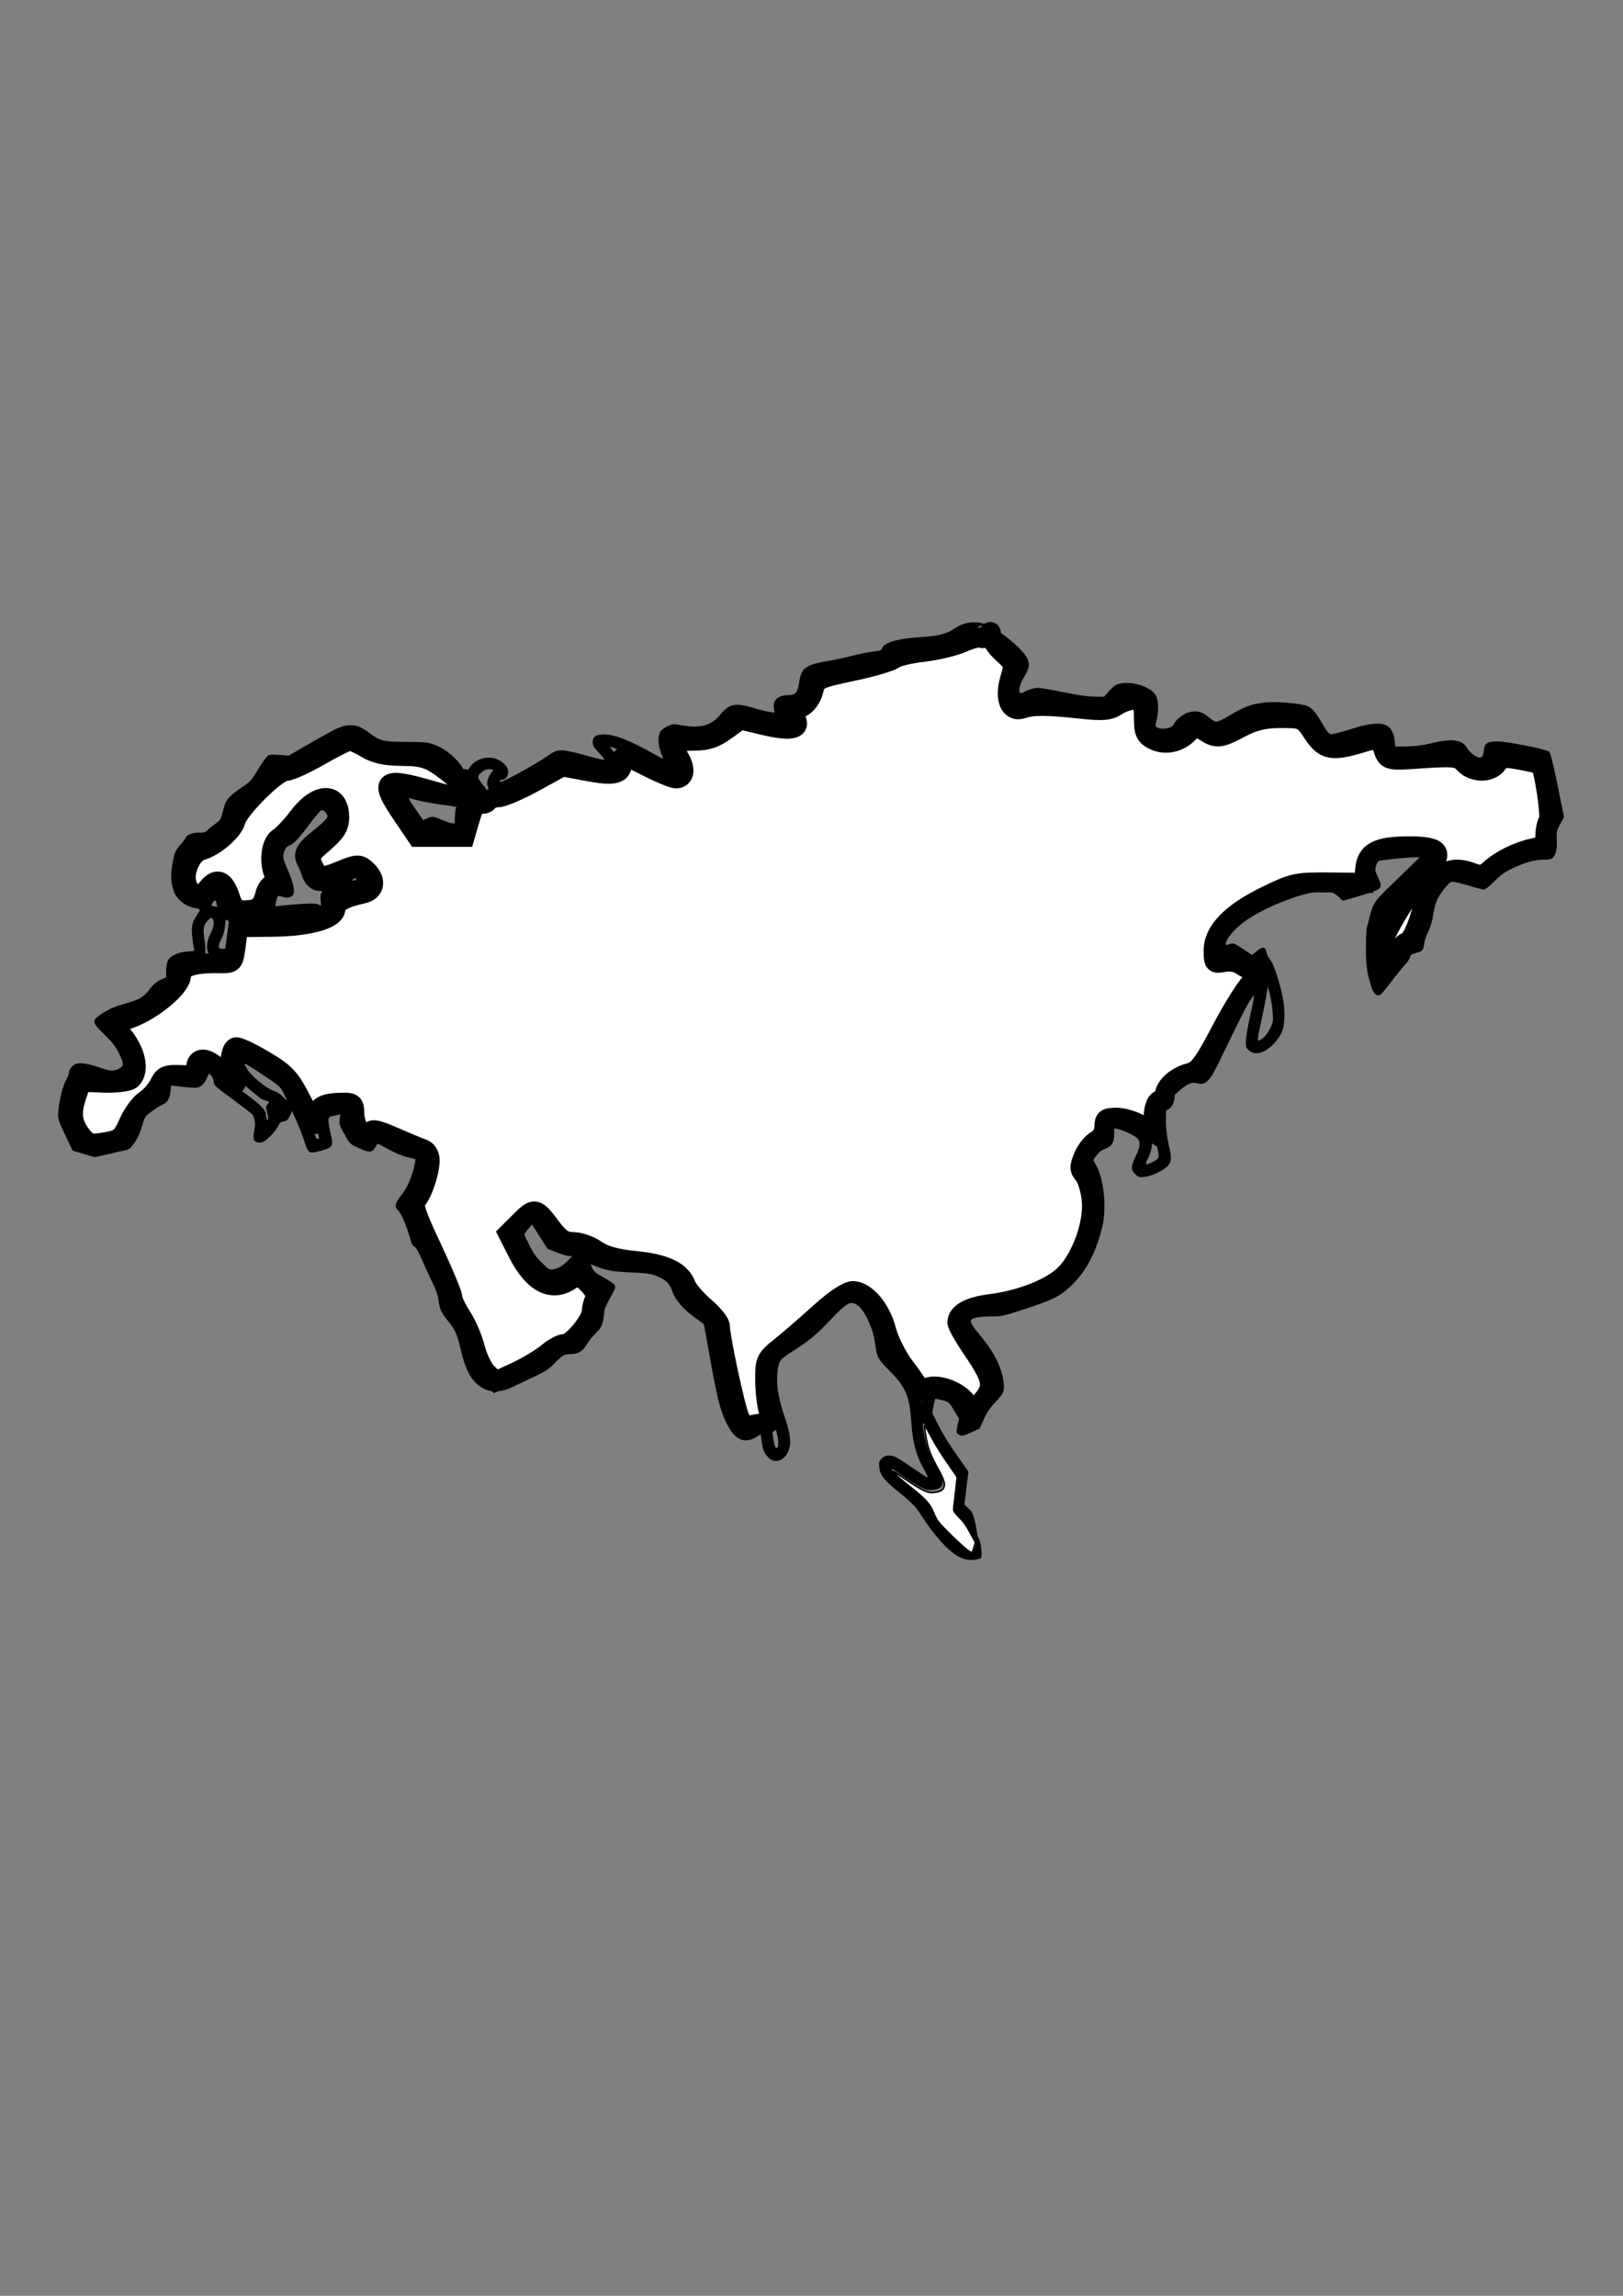 <?xml version="1.0" encoding="UTF-8" standalone="no"?>
<!-- Created with Inkscape (http://www.inkscape.org/) -->

<svg
   width="210mm"
   height="297mm"
   viewBox="0 0 210 297"
   version="1.1"
   id="svg1"
   xml:space="preserve"
   inkscape:version="1.4 (e7c3feb1, 2024-10-09)"
   sodipodi:docname="Asia.svg"
   xmlns:inkscape="http://www.inkscape.org/namespaces/inkscape"
   xmlns:sodipodi="http://sodipodi.sourceforge.net/DTD/sodipodi-0.dtd"
   xmlns="http://www.w3.org/2000/svg"
   xmlns:svg="http://www.w3.org/2000/svg"><rect x="0" y="0" width="210" height="297" fill="#808080" stroke="none"/><sodipodi:namedview
     id="namedview1"
     pagecolor="#ffffff"
     bordercolor="#000000"
     borderopacity="0.25"
     inkscape:showpageshadow="2"
     inkscape:pageopacity="0.0"
     inkscape:pagecheckerboard="0"
     inkscape:deskcolor="#d1d1d1"
     inkscape:document-units="mm"
     inkscape:zoom="2.080389"
     inkscape:cx="444.62837"
     inkscape:cy="687.13109"
     inkscape:window-width="1104"
     inkscape:window-height="1040"
     inkscape:window-x="609"
     inkscape:window-y="39"
     inkscape:window-maximized="0"
     inkscape:current-layer="layer1" /><defs
     id="defs1" /><g
     inkscape:label="Layer 1"
     inkscape:groupmode="layer"
     id="layer1"><path
       style="fill:#000000"
       d="m 119.132,195.93 c -0.38,-0.575 -0.69,-1.189 -2.798,-2.874 -1.947,-1.557 -2.465,-2.216 -2.566,-3.259 -0.062,-0.642 -0.021,-0.785 0.315,-1.122 0.281,-0.281 0.542,-0.385 0.955,-0.384 0.635,0.003 0.975,0.186 3.27,1.76 0.872,0.598 1.645,1.087 1.718,1.087 0.073,0 -0.129,-0.456 -0.45,-1.012 -1.018,-1.771 -1.489,-3.48 -1.653,-6.006 -0.231,-3.548 -0.674,-4.607 -2.845,-6.801 -1.444,-1.46 -1.597,-1.728 -1.799,-3.155 -0.205,-1.444 -0.388,-2.099 -0.915,-3.26 -0.544,-1.2 -1.063,-1.891 -1.648,-2.194 -0.775,-0.401 -1.217,-0.118 -3.393,2.169 -1.926,2.024 -2.676,2.621 -5.547,4.416 -0.876,0.547 -1.133,1.114 -1.211,2.665 -0.08,1.582 0.206,3.11 1.05,5.605 0.752,2.227 0.82,3.412 0.252,4.442 -0.462,0.839 -1.308,1.204 -2.009,0.867 -0.531,-0.255 -1.09,-1.051 -1.187,-1.689 -0.039,-0.259 -0.112,-0.728 -0.162,-1.042 l -0.091,-0.572 -0.656,0.384 c -1.267,0.743 -2.392,0.399 -3.277,-1.001 -1.105,-1.749 -1.615,-3.563 -2.64,-9.394 -0.411,-2.341 -0.768,-4.268 -0.791,-4.282 -0.024,-0.015 -0.53,-0.381 -1.124,-0.815 -1.517,-1.106 -2.513,-2.244 -2.903,-3.313 -0.377,-1.035 -0.674,-1.389 -1.529,-1.825 -1.046,-0.534 -1.439,-0.604 -4.01,-0.722 -2.419,-0.111 -3.256,-0.28 -4.843,-0.976 -0.258,-0.113 -0.258,-0.095 -0.005,0.435 0.21,0.44 0.518,0.692 1.508,1.231 0.684,0.373 1.316,0.813 1.404,0.977 0.132,0.247 0.028,0.527 -0.602,1.618 -0.464,0.804 -0.762,1.5 -0.762,1.78 0,0.253 -0.076,0.818 -0.17,1.255 -0.138,0.647 -0.312,0.936 -0.937,1.557 -0.422,0.419 -0.936,1.05 -1.142,1.402 -0.532,0.908 -1.106,1.275 -2.02,1.291 -0.947,0.017 -1.169,0.14 -2.177,1.206 -0.682,0.721 -1.124,1.009 -2.696,1.754 -1.034,0.49 -2.319,1.1 -2.855,1.355 -1.351,0.642 -2.753,0.668 -3.771,0.069 -1.353,-0.795 -2.147,-2.186 -2.778,-4.866 -0.493,-2.096 -0.709,-2.597 -1.597,-3.707 -0.978,-1.223 -1.166,-1.62 -1.308,-2.764 -0.084,-0.68 -0.323,-1.377 -0.802,-2.335 -0.375,-0.751 -0.981,-2.07 -1.346,-2.931 -0.452,-1.064 -0.763,-1.602 -0.972,-1.679 -0.199,-0.073 -0.366,-0.342 -0.473,-0.759 -0.468,-1.819 -1.234,-3.613 -1.712,-4.009 -0.434,-0.36 -0.276,-0.941 0.524,-1.93 0.762,-0.942 1.463,-2.597 1.704,-4.026 l 0.1,-0.591 -1.095,-0.273 c -0.618,-0.154 -1.667,-0.593 -2.406,-1.006 -0.721,-0.403 -1.339,-0.732 -1.372,-0.732 -0.034,0 -0.201,0.236 -0.371,0.525 -0.396,0.671 -0.725,0.675 -2.149,0.024 -1.082,-0.494 -1.104,-0.517 -1.8,-1.762 -0.627,-1.124 -0.694,-1.333 -0.615,-1.915 l 0.089,-0.654 -0.509,0.103 c -0.994,0.201 -1.034,0.229 -1.033,0.728 6.43e-4,0.263 0.129,1.012 0.285,1.665 0.386,1.613 0.305,1.762 -1.185,2.187 -1.584,0.451 -1.716,0.388 -2.15,-1.021 -0.195,-0.634 -0.647,-1.816 -1.004,-2.626 l -0.649,-1.473 -0.311,0.648 c -0.257,0.534 -0.394,0.656 -0.779,0.694 -0.382,0.037 -0.518,0.155 -0.735,0.637 -0.147,0.325 -0.624,0.929 -1.06,1.342 -0.643,0.608 -0.893,0.75 -1.322,0.75 -0.744,0 -0.934,-0.39 -0.699,-1.44 0.198,-0.887 0.089,-1.8 -0.263,-2.203 -0.129,-0.148 -1.301,-1.051 -2.605,-2.007 -2.209,-1.62 -2.371,-1.771 -2.371,-2.22 0,-0.415 -0.502,-1.164 -0.646,-0.965 -0.025,0.034 -0.166,0.342 -0.315,0.684 -0.168,0.388 -0.453,0.72 -0.753,0.882 -0.491,0.264 -0.599,0.263 -3.1,-0.026 l -0.69,-0.08 -0.093,0.782 c -0.113,0.953 -0.404,1.427 -1.042,1.698 -0.266,0.113 -0.889,0.507 -1.384,0.875 -0.88,0.654 -0.908,0.697 -1.255,1.926 -0.235,0.832 -0.561,1.549 -0.963,2.12 -0.568,0.805 -0.664,0.874 -1.445,1.03 -0.46,0.092 -1.469,0.326 -2.241,0.519 -0.773,0.193 -1.481,0.327 -1.575,0.297 -0.093,-0.03 -0.75,-0.226 -1.459,-0.436 l -1.289,-0.382 -0.952,-1.989 c -0.833,-1.742 -0.948,-2.088 -0.925,-2.785 0.044,-1.285 0.575,-3.584 0.994,-4.299 0.212,-0.362 0.386,-0.768 0.386,-0.901 0,-0.506 0.45,-1.105 0.957,-1.272 0.563,-0.186 1.621,0.002 3.303,0.586 1.115,0.388 1.681,0.388 2.316,7.1e-4 0.596,-0.363 0.579,-0.577 -0.167,-2.092 -0.348,-0.707 -0.84,-1.327 -1.795,-2.257 -1.683,-1.641 -1.701,-1.802 -0.303,-2.737 0.557,-0.372 1.451,-0.812 1.987,-0.976 0.536,-0.164 1.346,-0.413 1.8,-0.552 1.171,-0.359 1.731,-0.746 2.406,-1.66 0.418,-0.566 0.811,-0.901 1.342,-1.144 l 0.751,-0.345 v -0.871 c 0,-0.486 0.101,-1.066 0.228,-1.312 0.31,-0.599 1.234,-1.038 2.419,-1.148 l 0.985,-0.092 -0.094,-0.614 c -0.363,-2.361 -0.307,-2.885 0.428,-3.976 0.427,-0.634 0.467,-0.761 0.257,-0.816 -0.137,-0.036 -0.57,-0.148 -0.962,-0.251 -0.98,-0.255 -1.964,-1.145 -2.274,-2.056 -0.407,-1.194 -0.446,-2.141 -0.152,-3.7 0.252,-1.337 0.324,-1.505 0.994,-2.296 0.397,-0.47 0.722,-0.9 0.722,-0.956 0,-0.307 0.882,-0.643 1.643,-0.626 0.691,0.015 0.878,-0.041 1.2,-0.364 0.21,-0.21 0.666,-0.578 1.014,-0.818 0.49,-0.338 0.668,-0.579 0.789,-1.069 0.372,-1.507 0.498,-1.807 0.978,-2.339 0.279,-0.309 1.019,-0.895 1.644,-1.303 0.965,-0.629 1.23,-0.899 1.758,-1.791 0.719,-1.214 1.284,-2.02 1.602,-2.286 0.16,-0.133 0.572,-0.159 1.45,-0.092 l 1.227,0.094 2.828,-1.633 c 3.491,-2.015 4.112,-2.294 5.132,-2.301 0.853,-0.006 1.352,0.193 2.43,0.969 1.549,1.117 1.732,1.162 4.795,1.188 2.533,0.021 2.858,0.054 3.678,0.377 1.558,0.612 2.969,1.8 3.72,3.131 l 0.66,0.075 c 0.851,-1.647 3.221,-2.072 4.544,-0.813 0.481,0.458 0.599,0.675 0.599,1.107 0,0.592 -0.314,1.009 -0.761,1.009 -0.159,0 -0.289,0.068 -0.289,0.15 0,0.083 0.025,0.15 0.056,0.15 0.399,0 4.491,-2.255 6.059,-3.338 0.969,-0.67 1.179,-0.754 1.875,-0.754 0.445,0 1.593,0.23 2.658,0.532 2.255,0.64 2.849,0.77 2.849,0.625 0,-0.06 -0.337,-0.467 -0.75,-0.903 -0.606,-0.641 -0.75,-0.893 -0.75,-1.318 0,-0.72 0.422,-0.992 1.538,-0.992 1.345,0 3.352,0.801 6.537,2.609 0.523,0.297 0.978,0.54 1.01,0.54 0.032,0 -0.083,-0.354 -0.257,-0.787 -0.391,-0.977 -0.42,-2.202 -0.064,-2.745 0.142,-0.217 0.569,-0.533 0.949,-0.7 0.637,-0.282 0.77,-0.291 1.749,-0.114 2.447,0.441 3.843,0.07 5.02,-1.336 1.226,-1.465 1.95,-1.611 4.37,-0.881 0.705,0.213 1.593,0.433 1.975,0.49 l 0.694,0.104 -0.082,-0.612 c -0.142,-1.06 0.584,-1.665 2.002,-1.667 0.785,-0.001 1.097,-0.389 1.264,-1.57 0.275,-1.945 0.832,-2.358 3.864,-2.86 0.797,-0.132 2.192,-0.434 3.099,-0.67 0.907,-0.236 2.103,-0.475 2.657,-0.531 0.791,-0.08 1.026,-0.161 1.095,-0.377 0.247,-0.777 2.011,-1.298 5.021,-1.483 2.353,-0.144 3.295,-0.394 4.515,-1.196 1.234,-0.812 2.738,-0.949 4.113,-0.374 1.505,0.629 4.215,2.82 4.984,4.029 0.546,0.86 0.509,1.486 -0.153,2.558 -0.574,0.93 -0.813,1.693 -0.657,2.099 0.077,0.202 0.192,0.182 0.834,-0.143 0.409,-0.207 1.035,-0.391 1.39,-0.408 0.356,-0.017 1.855,0.223 3.333,0.534 1.771,0.372 3.142,0.574 4.023,0.591 l 1.337,0.026 0.701,-0.784 c 0.558,-0.625 0.839,-0.814 1.38,-0.931 1.513,-0.326 3.814,0.384 4.538,1.401 0.417,0.585 0.504,1.947 0.206,3.202 -0.211,0.887 -0.208,0.947 0.054,1.087 0.655,0.351 2.008,0.063 2.175,-0.463 0.139,-0.439 1.211,-1.308 1.823,-1.478 1.14,-0.317 1.844,-0.13 2.865,0.76 0.271,0.236 0.646,0.429 0.834,0.429 0.188,0 1.012,-0.406 1.832,-0.902 1.859,-1.125 3.018,-1.507 4.877,-1.607 1.577,-0.085 4.298,0.174 5.01,0.478 0.629,0.268 1.068,0.784 1.956,2.299 0.594,1.014 0.848,1.316 1.131,1.349 0.201,0.023 1.344,-0.27 2.54,-0.652 3.982,-1.272 5.384,-0.9 5.683,1.504 l 0.094,0.756 1.498,-0.018 c 1.055,-0.013 1.979,-0.135 3.122,-0.412 2.736,-0.664 4.089,-0.478 4.669,0.644 0.257,0.498 1.203,1.211 1.606,1.211 0.343,0 0.476,-0.244 0.57,-1.046 0.098,-0.832 0.454,-1.048 1.729,-1.052 1.235,-0.004 6.378,1.016 6.703,1.329 0.174,0.167 0.517,1.539 1.089,4.352 l 0.835,4.108 -0.5,0.916 c -0.462,0.848 -0.495,0.996 -0.436,1.99 0.066,1.113 -0.123,1.984 -0.516,2.377 -0.149,0.149 -0.527,0.224 -1.129,0.224 -1.185,0 -2.316,0.304 -3.958,1.064 -1.076,0.498 -1.564,0.841 -2.487,1.748 -0.925,0.909 -1.217,1.114 -1.5,1.052 -0.193,-0.042 -1.067,-0.287 -1.943,-0.545 -0.875,-0.258 -1.753,-0.468 -1.95,-0.466 -0.258,0.002 -0.565,0.264 -1.099,0.937 -0.877,1.107 -1.19,1.867 -1.435,3.483 -0.109,0.719 -0.351,1.529 -0.605,2.025 -0.233,0.454 -0.468,1.135 -0.522,1.513 -0.134,0.937 -0.227,1.047 -1.067,1.259 -0.591,0.149 -0.739,0.252 -0.779,0.544 -0.027,0.198 -0.338,0.663 -0.691,1.034 -0.353,0.371 -1.163,1.371 -1.801,2.222 -0.637,0.851 -1.258,1.585 -1.38,1.632 -0.502,0.192 -0.899,-0.206 -1.176,-1.178 -0.563,-1.975 -0.666,-2.762 -0.653,-5 0.017,-3.081 0.207,-3.709 0.289,-0.959 0.07,2.347 0.174,2.683 0.831,2.683 0.257,0 0.357,0.084 0.357,0.3 0,0.233 -0.1,0.3 -0.45,0.3 -0.414,0 -0.45,0.042 -0.45,0.525 0,0.511 0.015,0.525 0.591,0.525 0.325,0 0.633,0.068 0.684,0.151 0.058,0.094 0.179,0.065 0.32,-0.075 0.124,-0.124 0.321,-0.226 0.436,-0.226 0.116,0 0.315,-0.202 0.443,-0.45 0.128,-0.247 0.195,-0.45 0.15,-0.45 -0.172,0 0.397,-0.911 0.68,-1.088 0.202,-0.126 0.296,-0.351 0.298,-0.711 0.003,-0.747 0.151,-0.901 1.052,-1.101 0.797,-0.177 0.798,-0.178 0.972,-0.926 0.096,-0.412 0.314,-0.985 0.486,-1.274 0.171,-0.289 0.394,-1.065 0.495,-1.725 0.242,-1.585 0.715,-2.727 1.554,-3.757 0.378,-0.464 0.688,-0.906 0.688,-0.983 0,-0.076 0.219,-0.272 0.487,-0.436 0.694,-0.423 1.741,-0.38 3.578,0.149 l 1.555,0.448 0.976,-0.966 c 0.803,-0.794 1.244,-1.085 2.483,-1.632 1.934,-0.856 2.928,-1.146 3.919,-1.146 h 0.798 v -0.665 c 0,-0.366 -0.069,-0.846 -0.153,-1.066 -0.129,-0.339 -0.068,-0.568 0.394,-1.476 l 0.546,-1.075 -0.731,-3.514 -0.731,-3.514 -2.025,-0.412 c -1.114,-0.226 -2.405,-0.415 -2.871,-0.419 -0.8,-0.007 -0.852,0.015 -0.949,0.405 -0.368,1.473 -1.789,1.987 -3.312,1.198 -0.495,-0.257 -1.717,-1.507 -1.717,-1.757 0,-0.268 -1.28,-0.166 -2.877,0.23 -2.045,0.507 -4.939,0.669 -5.625,0.315 -0.759,-0.392 -0.946,-0.665 -0.946,-1.375 0,-0.36 -0.066,-0.827 -0.146,-1.039 -0.129,-0.34 -0.231,-0.385 -0.873,-0.385 -0.446,0 -1.56,0.264 -2.891,0.685 -2.719,0.86 -3.379,0.952 -3.898,0.542 -0.211,-0.167 -0.819,-1.024 -1.35,-1.905 -0.531,-0.88 -1.071,-1.657 -1.201,-1.727 -0.418,-0.224 -3.482,-0.483 -4.599,-0.39 -1.412,0.118 -2.535,0.524 -3.955,1.428 -1.401,0.892 -2.065,1.125 -2.929,1.027 -0.591,-0.067 -0.947,-0.252 -2.11,-1.097 -0.518,-0.377 -1.284,-0.052 -1.863,0.789 -0.592,0.86 -1.391,1.241 -2.606,1.241 -1.48,0 -2.624,-0.706 -2.624,-1.619 0,-0.198 0.115,-0.918 0.256,-1.602 0.207,-1.004 0.221,-1.319 0.075,-1.639 -0.25,-0.548 -1.254,-0.975 -2.305,-0.979 -0.818,-0.003 -0.868,0.02 -1.341,0.617 -0.649,0.82 -1.453,1.172 -2.684,1.176 -1.089,0.004 -3.924,-0.427 -5.854,-0.89 -1.665,-0.399 -1.894,-0.388 -3.018,0.143 -0.523,0.247 -1.066,0.45 -1.206,0.45 -1.354,6.28e-4 -1.943,-2.187 -1.053,-3.915 0.229,-0.445 0.511,-0.955 0.628,-1.133 0.191,-0.293 0.172,-0.385 -0.19,-0.932 -0.221,-0.334 -1.006,-1.065 -1.744,-1.625 l -1.342,-1.017 -0.009,-0.704 c -0.009,-0.757 -0.357,-1.171 -0.983,-1.171 -0.431,0 -0.975,0.414 -0.975,0.742 0,0.286 -0.279,0.457 -0.745,0.457 -0.149,0 -0.734,0.272 -1.3,0.603 -1.434,0.841 -2.21,1.04 -4.691,1.201 -1.19,0.077 -2.303,0.178 -2.474,0.223 -1.213,0.32 -1.451,0.447 -1.732,0.923 -0.362,0.613 -0.81,0.799 -1.93,0.799 -0.471,0 -1.63,0.199 -2.577,0.442 -0.947,0.243 -2.396,0.555 -3.221,0.692 -0.825,0.138 -1.71,0.337 -1.968,0.442 -0.427,0.175 -0.478,0.269 -0.577,1.07 -0.138,1.117 -0.376,1.668 -0.952,2.21 -0.445,0.418 -1.877,0.922 -2.146,0.755 -0.323,-0.2 0.031,0.542 0.567,1.186 0.431,0.518 0.447,0.869 0.055,1.224 -0.287,0.26 -0.365,0.257 -2.137,-0.073 -1.012,-0.188 -2.413,-0.505 -3.114,-0.704 -0.701,-0.199 -1.426,-0.399 -1.61,-0.446 -0.268,-0.067 -0.557,0.13 -1.426,0.972 -1.769,1.715 -3.311,2.205 -5.662,1.797 -0.619,-0.107 -1.285,-0.173 -1.48,-0.145 -0.328,0.046 -0.35,0.105 -0.287,0.756 0.045,0.466 0.277,1.064 0.683,1.758 0.854,1.463 0.908,1.751 0.414,2.244 -0.531,0.531 -0.929,0.449 -2.929,-0.607 -2.729,-1.441 -5.157,-2.615 -5.624,-2.718 l -0.45,-0.099 0.389,0.433 c 0.992,1.102 1.136,1.77 0.517,2.389 -0.568,0.568 -1.762,0.506 -4.431,-0.232 -1.194,-0.33 -2.346,-0.6 -2.56,-0.6 -0.224,0 -0.958,0.376 -1.727,0.884 -2.847,1.883 -5.551,3.196 -6.637,3.223 -0.538,0.013 -0.713,-0.057 -1.012,-0.404 -0.487,-0.567 -0.482,-1.384 0.013,-2.114 0.206,-0.304 0.375,-0.583 0.375,-0.621 0,-0.038 -0.235,-0.068 -0.523,-0.068 -0.364,0 -0.669,0.131 -1.007,0.433 -0.565,0.505 -0.522,0.71 0.385,1.794 0.624,0.746 0.676,1.092 0.23,1.538 -0.262,0.262 -0.424,0.298 -0.969,0.217 -0.381,-0.057 -0.781,-0.03 -0.958,0.065 1.004,-2.628 -1.775,-2.476 -2.683,-3.746 -0.695,-0.986 -1.525,-1.624 -2.648,-2.038 -0.619,-0.228 -1.22,-0.278 -3.449,-0.288 -3.105,-0.013 -3.29,-0.062 -5.22,-1.376 -0.699,-0.476 -1.334,-0.797 -1.575,-0.797 -0.543,1.59e-4 -1.683,0.563 -4.963,2.452 l -2.76,1.589 -1.069,-0.09 -1.069,-0.09 -0.381,0.507 c -0.21,0.279 -0.612,0.931 -0.895,1.451 -0.458,0.842 -0.672,1.049 -1.972,1.913 -1.533,1.018 -1.807,1.358 -1.974,2.443 -0.16,1.043 -0.623,1.784 -1.421,2.275 -0.395,0.243 -1.003,0.754 -1.35,1.136 -0.504,0.554 -0.699,0.674 -0.963,0.597 -1.08,-0.315 -1.199,-0.279 -1.858,0.567 -0.773,0.992 -1.145,2.506 -0.95,3.865 0.159,1.108 0.343,1.42 1.051,1.781 0.972,0.496 1.245,0.415 2.025,-0.598 0.685,-0.89 1.063,-1.201 1.462,-1.201 0.481,0 0.728,0.427 1.071,1.848 0.251,1.038 0.446,1.536 0.661,1.686 0.168,0.118 0.524,0.491 0.792,0.829 l -0.895,5.833 c -0.298,0.083 -0.868,0.151 -1.268,0.151 -1.766,0.002 -2.396,-1.644 -1.369,-3.574 0.382,-0.718 0.471,-1.433 0.226,-1.82 -0.118,-0.187 -0.197,-0.167 -0.511,0.127 -0.661,0.621 -0.763,1.088 -0.546,2.488 0.218,1.4 0.14,2.404 -0.213,2.757 -0.152,0.152 -0.655,0.272 -1.415,0.338 -0.648,0.056 -1.331,0.183 -1.518,0.283 -0.313,0.167 -0.331,0.25 -0.239,1.061 0.123,1.086 -0.132,1.669 -0.844,1.929 -0.961,0.352 -1.243,0.551 -1.667,1.183 -0.236,0.351 -0.776,0.872 -1.2,1.158 -0.77,0.519 -0.977,0.6 -3.429,1.345 -1.776,0.54 -1.845,0.656 -0.925,1.54 1.255,1.206 2.453,3.512 2.452,4.718 -7.88e-4,0.691 -0.482,1.4 -1.198,1.765 -0.557,0.284 -0.639,0.291 -0.939,0.081 -0.447,-0.313 -0.892,-0.289 -1.277,0.069 l -0.321,0.299 -1.341,-0.449 c -1.434,-0.48 -1.972,-0.555 -1.972,-0.274 0,0.097 -0.204,0.595 -0.454,1.107 -0.437,0.897 -0.896,2.779 -0.896,3.673 0,0.237 0.326,1.128 0.725,1.98 l 0.725,1.55 0.899,0.272 c 0.88,0.267 0.924,0.266 2.161,-0.037 0.694,-0.17 1.501,-0.351 1.792,-0.401 0.707,-0.123 1.106,-0.73 1.662,-2.526 0.437,-1.411 0.45,-1.431 1.374,-2.126 0.513,-0.386 1.181,-0.844 1.483,-1.018 0.482,-0.277 0.57,-0.42 0.715,-1.159 0.301,-1.527 1.213,-1.976 3.161,-1.555 0.649,0.14 1.275,0.218 1.393,0.173 0.125,-0.048 0.247,-0.379 0.295,-0.802 0.083,-0.74 0.604,-1.405 1.1,-1.405 0.757,0 2.393,1.424 2.552,2.222 0.064,0.318 0.509,0.714 1.979,1.756 2.419,1.716 3.327,2.578 3.33,3.161 0.001,0.239 0.068,0.535 0.148,0.659 0.212,0.328 0.197,-0.332 -0.024,-1.069 -0.15,-0.501 -0.137,-0.62 0.095,-0.876 0.26,-0.288 0.256,-0.301 -0.136,-0.45 -0.222,-0.085 -0.453,-0.154 -0.512,-0.154 -0.059,0 -0.695,-0.489 -1.413,-1.087 -0.973,-0.81 -1.483,-1.374 -1.999,-2.212 -0.679,-1.102 -0.691,-1.144 -0.606,-2.079 0.095,-1.032 0.272,-1.37 0.718,-1.37 0.475,0 2.027,0.851 4.43,2.428 l 2.278,1.496 0.697,1.349 c 0.89,1.723 2.563,5.522 2.693,6.118 0.059,0.267 0.196,0.456 0.331,0.456 0.176,0 0.207,-0.098 0.131,-0.412 -0.055,-0.227 -0.138,-1.089 -0.186,-1.916 -0.069,-1.199 -0.043,-1.54 0.128,-1.682 0.298,-0.248 3.824,-0.974 4.179,-0.861 0.409,0.13 0.507,0.69 0.302,1.731 -0.171,0.87 -0.163,0.918 0.293,1.773 0.67,1.257 1.386,1.549 1.854,0.758 0.532,-0.9 0.779,-0.88 2.558,0.205 1.151,0.702 1.904,1.05 2.68,1.237 1.267,0.306 2.18,0.732 2.314,1.08 0.294,0.767 -1.116,5.143 -1.928,5.981 l -0.484,0.5 0.619,1.315 c 0.341,0.723 0.665,1.518 0.721,1.765 0.056,0.247 0.228,0.59 0.383,0.761 0.155,0.171 0.655,1.183 1.112,2.25 0.457,1.066 1.166,2.614 1.575,3.439 0.466,0.938 0.776,1.781 0.828,2.25 0.137,1.243 0.179,1.344 0.976,2.339 1.067,1.333 1.407,2.073 1.845,4.02 0.599,2.659 1.328,3.978 2.469,4.466 0.703,0.3 1.079,0.19 3.97,-1.167 2.235,-1.049 2.608,-1.278 3.271,-2.003 0.907,-0.992 2.104,-1.628 2.93,-1.557 0.561,0.048 0.586,0.028 1.323,-1.075 0.413,-0.618 0.901,-1.19 1.083,-1.27 0.346,-0.152 0.642,-1.103 0.642,-2.059 0,-0.256 0.237,-0.89 0.527,-1.409 l 0.527,-0.943 -0.983,-0.55 c -0.863,-0.483 -1.039,-0.66 -1.435,-1.445 -0.503,-0.997 -0.443,-0.997 -1.502,-0.008 -0.394,0.368 -0.841,0.583 -1.65,0.793 -0.61,0.158 -1.235,0.289 -1.39,0.291 -0.154,0.001 -0.853,-0.554 -1.552,-1.235 -1.149,-1.118 -1.366,-1.424 -2.249,-3.182 -0.779,-1.551 -0.951,-2.014 -0.847,-2.284 0.215,-0.562 2.453,-2.745 2.81,-2.743 0.469,0.003 0.52,0.061 1.795,2.018 1.099,1.688 1.217,1.815 1.953,2.114 0.643,0.261 0.93,0.298 1.601,0.203 1.444,-0.205 1.49,-0.192 2.236,0.62 1.094,1.19 2.115,1.504 5.33,1.642 2.698,0.115 3.596,0.324 4.892,1.138 0.712,0.448 1.446,1.35 1.565,1.926 0.236,1.136 1.091,2.083 3.202,3.545 l 0.989,0.685 0.478,2.765 c 1.036,5.994 1.273,7.147 1.784,8.676 0.514,1.54 1.09,2.603 1.573,2.904 0.174,0.108 0.401,0.038 0.866,-0.27 0.39,-0.258 0.905,-0.444 1.352,-0.487 0.644,-0.062 0.756,-0.026 1.035,0.328 0.208,0.264 0.348,0.735 0.419,1.404 0.124,1.174 0.305,1.737 0.516,1.606 0.346,-0.214 0.143,-1.687 -0.507,-3.681 -0.86,-2.64 -1.049,-3.772 -0.963,-5.783 0.054,-1.267 0.14,-1.771 0.384,-2.244 0.352,-0.683 1.263,-1.566 2.014,-1.953 1.734,-0.893 3.379,-2.294 5.94,-5.061 1.42,-1.534 2.542,-1.916 3.866,-1.315 0.834,0.379 1.581,1.186 2.215,2.391 0.599,1.14 1.206,3.111 1.368,4.44 0.106,0.873 0.137,0.922 1.49,2.325 1.514,1.569 2.17,2.588 2.589,4.019 0.151,0.515 0.316,0.937 0.367,0.937 0.051,1.1e-4 0.138,-0.396 0.193,-0.881 0.068,-0.601 0.196,-0.968 0.401,-1.154 0.292,-0.264 0.335,-0.264 1.307,0.002 0.553,0.151 1.263,0.325 1.578,0.386 0.76,0.148 1.266,0.661 2.145,2.179 0.402,0.694 0.767,1.263 0.81,1.265 0.043,0.002 0.264,-0.422 0.491,-0.942 0.278,-0.637 0.696,-1.227 1.282,-1.807 l 0.87,-0.861 -0.126,-0.92 c -0.21,-1.536 -1.135,-3.218 -2.935,-5.341 -0.9,-1.061 -1.236,-1.72 -1.236,-2.425 0,-1.484 1.582,-2.235 4.729,-2.244 0.882,-0.002 1.483,-0.146 3.674,-0.879 1.441,-0.482 2.856,-0.997 3.145,-1.145 0.839,-0.43 1.967,-1.373 2.747,-2.297 1.37,-1.622 2.764,-5.072 3.036,-7.513 0.182,-1.633 -0.475,-5.028 -1.006,-5.197 -0.157,-0.05 -0.393,-0.255 -0.525,-0.457 -0.208,-0.317 -0.214,-0.458 -0.047,-1.055 0.286,-1.022 1.324,-2.347 2.154,-2.748 0.68,-0.329 0.691,-0.345 0.691,-1.064 0,-1.483 0.594,-1.993 2.056,-1.764 1.083,0.17 2.819,0.977 3.515,1.635 0.962,0.909 1.053,2.213 0.263,3.762 -0.169,0.331 -0.274,0.634 -0.234,0.675 0.109,0.109 1.344,-0.469 1.559,-0.729 0.15,-0.181 0.123,-0.501 -0.137,-1.637 -0.398,-1.737 -0.48,-4.881 -0.138,-5.293 0.146,-0.177 0.259,-0.207 0.367,-0.099 0.086,0.086 0.278,0.156 0.426,0.156 0.236,0 0.27,-0.141 0.27,-1.11 v -1.11 l 0.825,-0.754 c 1.122,-1.026 2.246,-1.562 3.155,-1.507 0.903,0.056 0.93,0.018 2.614,-3.587 2.797,-5.989 4.055,-8.045 5.218,-8.531 0.453,-0.189 0.557,-0.187 0.87,0.018 0.196,0.128 0.387,0.233 0.426,0.233 0.065,0 -0.495,-1.805 -0.598,-1.928 -0.025,-0.03 -0.245,0.088 -0.489,0.262 -0.244,0.174 -0.525,0.316 -0.623,0.316 -0.098,0 -0.738,-0.376 -1.422,-0.836 l -1.243,-0.836 -0.762,0.386 c -1.443,0.731 -1.905,0.468 -1.786,-1.017 0.201,-2.51 2.008,-4.526 5.886,-6.567 4.809,-2.532 9.572,-3.384 11.049,-1.978 l 0.399,0.38 1.354,-0.414 1.354,-0.414 -0.291,-0.57 c -0.16,-0.313 -0.291,-0.709 -0.291,-0.88 0,-0.422 0.716,-2.117 1.025,-2.426 0.354,-0.355 4.913,-0.854 6.714,-0.735 0.091,0.006 0.479,0.25 0.862,0.543 1.118,0.854 1.048,1.038 -1.216,3.175 -3.233,3.052 -5.69,9.331 -6.604,10.351 -0.319,0.356 -0.21,-3.367 -0.21,-3.367 l 0.481,-1.85 c 0.455,-1.75 0.938,-2.035 3.644,-4.679 l 2.724,-2.662 -0.824,10e-4 c -0.453,7.2e-4 -1.667,0.101 -2.698,0.224 -1.031,0.122 -1.881,0.223 -1.888,0.224 -0.007,7.2e-4 -0.103,0.273 -0.213,0.606 -0.187,0.566 -0.173,0.66 0.221,1.484 0.669,1.399 0.571,1.545 -1.459,2.175 -0.927,0.288 -2.006,0.607 -2.397,0.71 l -0.712,0.187 -0.563,-0.544 c -0.697,-0.674 -1.509,-0.824 -3.064,-0.567 -2.451,0.406 -6.287,1.962 -8.614,3.495 -1.2,0.791 -2.33,1.924 -2.708,2.718 -0.307,0.644 -0.244,0.732 0.359,0.504 0.435,-0.164 0.539,-0.126 1.672,0.618 l 1.208,0.793 0.564,-0.465 c 0.784,-0.646 1.181,-0.621 1.296,0.083 0.049,0.302 0.254,0.723 0.456,0.937 0.427,0.453 1.321,3.159 1.685,5.099 0.327,1.745 0.233,3.602 -0.23,4.513 -0.188,0.371 -0.622,0.967 -0.964,1.325 -1.175,1.228 -2.394,1.557 -3.2,0.863 -0.376,-0.323 -0.419,-0.456 -0.407,-1.237 0.008,-0.481 0.265,-1.979 0.571,-3.328 0.307,-1.349 0.523,-2.487 0.481,-2.529 -0.201,-0.201 -1.277,1.84 -4.409,8.367 -1.309,2.728 -1.85,3.276 -2.936,2.976 -0.392,-0.108 -0.659,-0.092 -1.025,0.062 -0.807,0.341 -2.165,1.59 -2.62,2.411 -0.393,0.71 -0.423,0.878 -0.41,2.339 0.009,1.03 0.126,2.065 0.337,2.992 0.423,1.851 0.413,2.277 -0.06,2.84 -0.506,0.602 -2.047,1.348 -3.021,1.464 -0.73,0.086 -0.807,0.063 -1.254,-0.385 -0.576,-0.576 -0.553,-0.965 0.145,-2.406 0.558,-1.151 0.594,-1.782 0.127,-2.221 -0.399,-0.375 -1.805,-1.041 -2.483,-1.176 l -0.478,-0.096 v 0.671 c 0,1.047 -0.242,1.557 -0.873,1.836 -0.882,0.39 -0.964,0.45 -1.439,1.035 -0.444,0.548 -0.446,0.562 -0.186,0.963 1.183,1.819 1.601,5.906 0.878,8.58 -0.915,3.385 -2.175,5.652 -4.146,7.458 -1.33,1.219 -2.211,1.652 -5.705,2.803 -2.843,0.936 -3.071,0.987 -4.424,0.988 -1.398,8.2e-4 -2.46,0.18 -2.622,0.442 -0.155,0.25 0.189,0.838 1.188,2.033 1.763,2.107 2.778,4.118 3.008,5.96 0.152,1.215 0.026,1.534 -1.044,2.648 -0.689,0.718 -1.102,1.324 -1.506,2.212 l -0.556,1.224 -1.036,0.463 c -1.174,0.525 -1.314,0.546 -1.713,0.254 -0.266,-0.195 -0.273,-0.275 -0.099,-1.12 l 0.188,-0.91 -0.66,-1.085 c -0.639,-1.05 -0.685,-1.091 -1.467,-1.273 -0.444,-0.104 -0.851,-0.191 -0.904,-0.195 -0.053,-0.003 -0.17,0.409 -0.259,0.916 l -0.162,0.922 0.735,1.468 c 0.698,1.394 1.455,2.596 3.179,5.046 l 0.764,1.085 -0.264,2.13 -0.264,2.13 0.808,0.76 c 0.709,0.666 1.118,5.186 1.118,5.186 -0.155,-0.295 -1.74,-3.598 -2.389,-4.235 -1.097,-1.076 -1.174,-1.193 -1.095,-1.65 0.047,-0.27 0.168,-1.275 0.269,-2.233 l 0.184,-1.741 -1.244,-1.754 c -0.684,-0.965 -1.612,-2.459 -2.062,-3.32 -0.45,-0.862 -0.855,-1.567 -0.9,-1.567 -0.18,0 0.151,2.094 0.499,3.149 0.204,0.619 0.738,1.744 1.187,2.5 1.21,2.038 1.075,2.861 -0.494,3.01 -0.6,0.057 -0.869,-0.014 -1.689,-0.446 -0.536,-0.283 -1.547,-0.926 -2.246,-1.43 -2.3,-1.658 -1.533,-0.636 0.999,1.332 1.882,1.463 2.465,2.13 2.9,3.324 0.29,0.796 0.558,1.147 1.855,2.437 1.587,1.577 2.797,2.62 3.04,2.62 0.079,0 0.23,-0.337 0.336,-0.75 0.799,-3.117 1.424,1.599 1.031,1.741 -1.822,0.659 -3.853,0.268 -7.765,-5.647 z M 72.567,163.841 c 0.247,-0.153 0.682,-0.518 0.967,-0.812 l 0.517,-0.535 h -0.412 c -0.227,0 -0.949,-0.212 -1.605,-0.471 l -1.193,-0.471 -1.003,-1.574 -1.003,-1.574 -0.493,0.583 c -0.271,0.321 -0.494,0.635 -0.495,0.698 -0.001,0.064 0.296,0.71 0.661,1.437 0.483,0.961 0.922,1.575 1.612,2.25 0.883,0.864 0.985,0.922 1.473,0.837 0.289,-0.05 0.727,-0.216 0.975,-0.368 z M 36.694,141.417 c -0.399,-0.825 -0.527,-0.937 -2.642,-2.342 -1.222,-0.812 -2.285,-1.476 -2.361,-1.476 -0.076,0 0.068,0.336 0.321,0.746 0.575,0.934 2.425,2.442 3.391,2.763 0.437,0.145 0.901,0.444 1.172,0.754 0.246,0.282 0.468,0.493 0.493,0.468 0.025,-0.025 -0.143,-0.435 -0.374,-0.912 z m 126.809,-7.199 c 0.25,-0.21 0.636,-0.754 0.858,-1.208 0.377,-0.771 0.398,-0.914 0.306,-2.13 -0.102,-1.354 -0.657,-3.773 -0.682,-2.972 -0.013,0.422 -0.47,2.774 -1.044,5.38 -0.324,1.47 -0.241,1.606 0.562,0.93 z M 29.566,122.592 c 0.456,-0.159 0.458,-0.163 0.215,-0.587 -0.227,-0.395 -0.226,-0.484 0.006,-1.211 0.218,-0.68 0.223,-0.837 0.043,-1.186 -0.114,-0.221 -0.304,-0.482 -0.422,-0.58 -0.181,-0.15 -0.227,-0.031 -0.293,0.761 -0.051,0.61 -0.222,1.212 -0.489,1.72 -0.225,0.43 -0.37,0.885 -0.321,1.012 0.103,0.269 0.612,0.298 1.263,0.071 z m -1.535,-5.651 c -0.14,-0.557 -0.196,-0.589 -0.451,-0.252 -0.299,0.396 -0.282,0.483 0.109,0.558 0.186,0.036 0.362,0.074 0.391,0.085 0.03,0.011 0.007,-0.165 -0.05,-0.392 z M 127.064,200.736 C 0,0 0,0 127.064,200.736 Z m 22.673,-58.575 c 0.007,-0.175 0.043,-0.21 0.091,-0.091 0.043,0.108 0.038,0.238 -0.012,0.287 -0.05,0.05 -0.085,-0.039 -0.079,-0.197 z M 29.243,118.711 c 0.427,-1.002 10.979,-2.098 11.796,-1.757 l 0.512,0.214 -0.07,-0.732 c -0.044,-0.462 -0.001,-0.815 0.117,-0.957 0.16,-0.193 0.118,-0.226 -0.288,-0.226 -0.977,0 -1.879,-0.807 -2.262,-2.025 -0.104,-0.33 -0.356,-0.933 -0.56,-1.34 -0.692,-1.38 -0.248,-2.562 1.496,-3.986 2.594,-2.118 2.638,-2.178 2.102,-2.84 -0.174,-0.215 -0.352,-0.292 -0.525,-0.225 -0.144,0.055 -0.847,0.884 -1.563,1.842 -1.403,1.877 -1.962,2.462 -2.612,2.731 -0.43,0.178 -0.735,0.784 -0.735,1.459 0,0.204 0.234,0.89 0.521,1.525 0.643,1.425 0.968,2.652 0.834,3.153 -0.14,0.523 -0.751,0.721 -1.45,0.468 -0.668,-0.242 -0.706,-0.192 -0.939,1.215 -0.095,0.577 -0.804,0.482 -1.234,0.572 -9.552,1.994 -0.437,-0.054 -0.376,-0.262 0.042,-0.144 0.123,-0.6 0.181,-1.012 0.198,-1.425 0.65,-2.102 1.512,-2.264 0.275,-0.052 0.501,-0.148 0.501,-0.215 0,-0.067 -0.236,-0.614 -0.525,-1.216 -1.027,-2.144 -0.57,-3.965 1.245,-4.952 0.252,-0.137 0.944,-0.913 1.537,-1.725 1.994,-2.726 2.815,-3.316 3.951,-2.841 0.66,0.276 1.304,1.236 1.4,2.087 0.113,1.006 -0.331,1.709 -1.811,2.865 -1.246,0.973 -2.347,2.064 -2.347,2.325 0,0.075 0.202,0.564 0.45,1.087 0.247,0.523 0.45,1.058 0.45,1.19 6.5e-5,0.132 0.133,0.36 0.296,0.507 0.447,0.405 1.382,0.231 3.11,-0.576 1.57,-0.734 2.187,-0.835 2.885,-0.474 0.563,0.291 1.058,1.113 1.052,1.746 -0.008,0.891 -0.583,1.33 -1.748,1.336 -0.988,0.005 -1.905,0.235 -2.533,0.636 -0.433,0.277 -0.511,0.402 -0.44,0.71 0.859,3.759 -14.413,3.094 -13.929,1.958 z m 16.855,-4.957 c 0,-0.188 -0.159,-0.188 -0.45,0 -0.182,0.118 -0.16,0.146 0.112,0.148 0.186,10e-4 0.337,-0.065 0.337,-0.148 z m 12.372,-5.649 c -0.165,-0.036 -0.818,-0.24 -1.45,-0.454 l -1.15,-0.389 -0.545,0.322 c -0.665,0.392 -1.006,0.406 -1.325,0.053 -0.49,-0.541 -3.852,-5.483 -3.852,-5.662 0,-0.101 0.123,-0.336 0.273,-0.521 l 0.273,-0.337 1.939,0.465 c 14.478,3.472 5.406,3.095 0.529,1.729 -0.442,-0.124 -0.536,-0.288 1.574,2.769 0.018,0.027 0.239,-0.058 0.49,-0.187 0.613,-0.317 0.891,-0.299 1.84,0.12 0.443,0.196 1.025,0.403 1.293,0.462 0.485,0.106 0.487,0.104 0.487,-0.485 0,-1.19 0.223,-1.832 0.44,-1.982 l 2.311,-1.597 c 1.266,-0.875 -1.029,1.728 -1.178,3.21 -0.089,0.887 -0.242,1.757 -0.34,1.934 -0.153,0.276 -0.944,0.689 -1.219,0.636 -0.05,-0.01 -0.225,-0.047 -0.39,-0.083 z m 68.461,-26.144 c 0,-0.167 0.1,-0.3 0.225,-0.3 0.125,0 0.225,0.133 0.225,0.3 0,0.167 -0.1,0.3 -0.225,0.3 -0.125,0 -0.225,-0.133 -0.225,-0.3 z"
       id="path1"
       sodipodi:nodetypes="sscscsssssssssssssssscsssssssssssssssssssssssssssssssscssssssscsssssscscssssssssssccssssssssscssssscsssssssscssscsscsssssscssssssscscsssssssssssssssssssssssssscsssssscsssssssssscsssssssssssssssccsssssssscsssssssscssssssssssssssssssssssscscsssssscssscscscccsssssssssssssssssssssscsscsssssssccssssssssssssssssssssssssssscsssssccsssssssscssssscccsssssscssssssssscssssssssssssssscscssssscsssssssscsssscsssssssssscsssssssssssssscsssssssssssssssscsscscssscsssssssscssssssssssssssssssscsssscsscssscssssssssssssssssssscsssssssssscsssscccssssssscssccscsssscsssssscssssssscsssssssssssssscssssssssssssscssscsscscsscccssssscssssscssssssssssscsscccsssssssssssssssssssscssssssscccscsccssssssssscscssssscsssssssssssssssssssssssscsssssscssscscsscssscssssssscsssssss" /><path
       style="fill:#ffffff;stroke:#000000;stroke-width:9.737"
       d="m 361.097,692.094 c -2.149,-4.716 -9.608,-39.502 -9.608,-44.807 0,-1.565 -3.379,-5.738 -7.509,-9.273 -4.13,-3.535 -8.234,-8.333 -9.119,-10.662 -2.572,-6.764 -10.071,-10.348 -24.642,-11.774 -9.28,-0.909 -15.294,-2.569 -19.088,-5.271 -3.046,-2.169 -8.06,-3.944 -11.142,-3.944 -4.333,0 -6.769,-1.564 -10.747,-6.901 -7.456,-10.003 -8.222,-10.178 -14.991,-3.433 l -6.146,6.124 4.705,9.284 c 7.893,15.577 17.306,19.963 26.91,12.54 2.212,-1.71 3.714,-1.14 7.558,2.864 3.165,3.297 4.271,5.83 3.249,7.441 -0.852,1.344 -1.562,3.937 -1.577,5.762 -0.039,4.59 -9.474,16.004 -13.229,16.004 -1.694,4e-5 -5.533,2.065 -8.532,4.589 -2.999,2.524 -9.872,6.636 -15.272,9.138 l -9.819,4.549 -4.011,-3.768 c -2.206,-2.073 -4.969,-7.634 -6.139,-12.358 -1.17,-4.724 -4.15,-11.678 -6.621,-15.451 -2.471,-3.774 -4.493,-8.055 -4.493,-9.514 0,-1.459 -4.465,-12.154 -9.922,-23.768 -8.076,-17.187 -9.49,-21.58 -7.603,-23.611 2.963,-3.188 6.483,-13.715 6.483,-19.39 0,-2.528 -1.364,-4.851 -3.22,-5.488 -1.771,-0.607 -8.051,-3.21 -13.955,-5.783 -9.031,-3.936 -11.008,-4.263 -12.457,-2.059 -1.438,2.188 -2.171,2.031 -4.447,-0.952 -1.499,-1.965 -2.725,-5.898 -2.725,-8.741 0,-4.418 -0.735,-5.165 -5.061,-5.144 -10.226,0.051 -13.342,1.873 -13.342,7.802 0,4.779 -0.967,3.671 -6.901,-7.901 -6.208,-12.106 -8.095,-14.168 -18.781,-20.521 -6.534,-3.885 -12.745,-6.78 -13.802,-6.434 -2.766,0.905 -3.418,9.632 -1.05,14.056 3.01,5.623 0.559,4.574 -6.298,-2.695 -6.414,-6.801 -12.056,-7.179 -12.056,-0.809 0,2.79 -1.336,3.312 -7.745,3.024 -6.707,-0.302 -8.064,0.301 -10.12,4.5 -1.306,2.666 -4.403,6.177 -6.882,7.801 -2.479,1.624 -6.121,6.601 -8.093,11.06 -3.228,7.298 -4.375,8.24 -11.492,9.443 -6.873,1.161 -8.343,0.796 -11.254,-2.799 -4.873,-6.018 -5.636,-11.076 -2.918,-19.345 l 2.408,-7.328 10.935,0.379 c 6.014,0.208 12.011,-0.514 13.326,-1.606 4.785,-3.971 2.339,-14.519 -5.32,-22.943 l -3.57,-3.927 8.36,-2.849 c 10.827,-3.689 25.004,-15.462 25.004,-20.763 0,-4.404 6.147,-6.443 18.79,-6.233 6.789,0.113 6.835,0.062 8.002,-8.734 l 1.174,-8.847 16.842,-0.192 c 18.14,-0.207 30.643,-3.831 30.643,-8.884 0,-2.975 4.461,-5.423 13.342,-7.323 5.78,-1.236 6.793,-6.378 2.169,-11.002 -3.574,-3.574 -4.766,-3.586 -13.034,-0.131 -9.097,3.801 -10.741,3.518 -13.395,-2.3 -2.182,-4.786 -1.899,-5.413 5.225,-11.552 5.802,-4.999 7.533,-7.802 7.533,-12.196 0,-12.559 -10.537,-12.669 -19.873,-0.208 -3.261,4.352 -7.577,8.942 -9.59,10.2 -4.084,2.55 -5.035,12.812 -1.756,18.938 1.494,2.792 1.303,3.56 -0.885,3.56 -1.535,0 -3.347,2.277 -4.029,5.061 -1.489,6.082 -3.677,7.756 -10.19,7.793 -4.017,0.023 -5.315,-1.175 -7.086,-6.542 -2.727,-8.262 -6.361,-9.742 -10.717,-4.363 -4.09,5.051 -8.884,3.841 -10.514,-2.654 -1.449,-5.772 2.674,-14.478 7.472,-15.779 6.219,-1.686 15.305,-9.526 16.484,-14.224 1.491,-5.939 20.218,-24.499 24.72,-24.499 1.957,0 9.304,-3.312 16.326,-7.361 7.022,-4.049 13.7,-7.361 14.839,-7.361 1.139,0 4.783,1.653 8.097,3.674 4.2,2.561 9.371,3.695 17.067,3.746 11.869,0.077 14.497,1.158 26.325,10.817 5.463,4.461 7.157,6.908 5.864,8.466 -1.387,1.671 -5.364,1.165 -16.753,-2.134 -24.721,-7.16 -26.641,-5.615 -14.759,11.878 l 7.119,10.48 h 11.548 11.548 l 2.531,-8.67 c 1.756,-6.014 3.309,-8.371 5.071,-7.696 1.397,0.536 3.086,0.09 3.754,-0.991 0.668,-1.081 2.959,-1.966 5.09,-1.966 2.131,0 10.048,-3.388 17.592,-7.528 l 13.717,-7.528 11.724,2.212 c 13.339,2.517 17.284,1.682 17.284,-3.66 0,-4.758 -0.103,-4.772 12.882,1.782 6.015,3.036 12.114,5.521 13.553,5.521 3.895,0 4.779,-4.197 1.956,-9.294 -4.289,-7.744 -3.345,-9.109 6.301,-9.109 6.866,0 10.574,-1.194 16.058,-5.17 l 7.13,-5.17 11.296,2.703 c 13.195,3.157 18.43,2.114 15.631,-3.115 -1.501,-2.805 -1.015,-3.824 2.61,-5.476 2.685,-1.223 5.072,-4.414 6.009,-8.031 1.521,-5.87 1.941,-6.083 19.128,-9.733 9.665,-2.052 18.736,-4.703 20.157,-5.891 1.421,-1.187 7.95,-2.766 14.509,-3.508 6.559,-0.742 15.209,-2.82 19.223,-4.617 4.014,-1.797 8.048,-2.804 8.966,-2.237 0.917,0.567 2.39,-0.111 3.274,-1.506 1.268,-2.001 1.612,-1.852 1.635,0.71 0.015,1.786 2.599,5.543 5.74,8.35 5.539,4.949 5.644,5.33 3.471,12.584 -2.909,9.709 -0.012,16.474 6.157,14.378 5.034,-1.711 11.603,-1.686 28.292,0.104 11.043,1.185 14.069,0.898 18.051,-1.711 2.631,-1.724 6.599,-2.877 8.816,-2.561 3.461,0.493 4.032,1.737 4.032,8.787 0,6.898 0.737,8.596 4.601,10.599 5.574,2.89 12.611,1.489 17.189,-3.422 3.131,-3.358 3.718,-3.417 7.756,-0.771 5.839,3.826 7.653,3.648 17.771,-1.738 6.414,-3.414 11.448,-4.601 19.524,-4.601 10.656,0 10.982,0.152 15.753,7.361 5.53,8.357 9.178,9.07 23.764,4.644 6.769,-2.054 8.977,-2.156 9.485,-0.44 2.891,9.776 1.725,9.307 20.158,8.096 15.589,-1.024 17.516,-0.79 20.48,2.486 4.198,4.639 12.782,4.692 15.999,0.099 2.162,-3.086 3.567,-3.312 11.455,-1.838 4.945,0.924 9.245,1.934 9.557,2.245 1.89,1.89 5.407,25.293 4.109,27.341 -0.855,1.349 -1.568,4.665 -1.583,7.368 -0.023,4.045 -1.087,5.142 -6.009,6.202 -7.515,1.618 -15.877,5.751 -20.885,10.321 -3.16,2.883 -4.773,3.179 -8.861,1.625 -12.286,-4.671 -19.294,1.021 -25.05,20.345 -2.371,7.962 -4.876,12.866 -6.899,13.508 -1.747,0.554 -4.352,3.709 -5.788,7.011 -2.476,5.691 -5.13,8.672 -7.776,8.735 -0.654,0.015 -1.025,-3.077 -0.825,-6.873 0.43,-8.163 11.852,-28.581 23.186,-41.446 9.951,-11.296 8.283,-14.234 -8.055,-14.195 -15.135,0.036 -20.322,2.809 -21.032,11.241 l -0.555,6.583 -16.928,-0.184 c -15.987,-0.174 -17.708,0.197 -30.965,6.678 -17.079,8.349 -25.528,17.139 -25.528,26.557 0,6.225 0.292,6.549 5.061,5.599 2.973,-0.592 6.534,0.072 8.633,1.61 1.965,1.44 5.277,2.622 7.361,2.627 3.437,0.008 3.315,0.393 -1.314,4.141 -2.807,2.272 -9.845,13.2 -15.642,24.283 -8.784,16.795 -11.415,20.379 -15.798,21.517 -6.789,1.763 -12.224,6.73 -12.224,11.173 0,1.927 -0.741,3.046 -1.647,2.486 -2.113,-1.306 -3.873,3.297 -3.873,10.126 v 5.343 l -5.981,-3.647 c -3.289,-2.006 -8.672,-3.65 -11.962,-3.653 -5.132,-0.006 -5.981,0.637 -5.981,4.529 0,2.712 -1.541,5.36 -3.83,6.586 -2.107,1.127 -4.939,4.676 -6.294,7.886 -2.096,4.964 -2.065,6.279 0.207,8.804 1.469,1.632 3.138,7.015 3.709,11.962 1.311,11.351 -4.753,28.568 -12.948,36.763 -6.708,6.708 -21.725,12.652 -36.512,14.453 -10.257,1.249 -16.106,4.51 -16.097,8.976 0.002,1.193 3.334,7.071 7.404,13.062 9.969,14.675 10.63,18.105 4.82,25.009 l -4.716,5.605 -3.039,-4.639 c -3.899,-5.95 -16.014,-9.909 -20.057,-6.553 -1.55,1.287 -2.819,1.518 -2.819,0.514 0,-1.004 -3.138,-5.867 -6.973,-10.807 -3.849,-4.958 -8.02,-13.104 -9.31,-18.183 -2.689,-10.586 -10.064,-19.323 -16.312,-19.323 -2.657,0 -8.772,4.048 -15.985,10.581 -6.425,5.82 -15.1,13.32 -19.276,16.666 -7.144,5.725 -7.594,6.651 -7.594,15.654 0,5.263 0.77,12.255 1.712,15.538 1.445,5.039 1.23,5.973 -1.38,5.994 -1.701,0.014 -4.797,0.483 -6.881,1.043 -2.815,0.756 -4.338,-0.188 -5.925,-3.67 z"
       id="path2"
       transform="scale(0.265)" /><path
       style="fill:#ffffff;stroke:#000000;stroke-width:0.776"
       d="m 473.319,757.428 c -1.949,-1.302 -7.116,-6.038 -11.713,-10.735 -3.768,-3.851 -4.388,-4.751 -6.019,-8.732 -1.493,-3.646 -3.789,-6.207 -9.967,-11.121 -4.5,-3.579 -6.996,-5.708 -8.416,-7.177 -2.079,-2.151 -0.985,-1.611 4.632,2.286 5.538,3.843 9.571,6.094 11.687,6.523 0.981,0.199 1.386,0.209 2.663,0.065 2.044,-0.23 3.19,-0.635 3.952,-1.397 1.731,-1.731 1.162,-4.314 -2.283,-10.375 -2.518,-4.429 -4.189,-8.279 -4.955,-11.413 -0.927,-3.795 -1.693,-8.944 -1.377,-9.26 0.162,-0.162 1.102,1.393 3.117,5.154 2.621,4.893 5.489,9.421 10.026,15.829 2.675,3.778 2.742,3.891 2.665,4.473 -0.044,0.328 -0.346,3.072 -0.671,6.097 -0.326,3.025 -0.688,6.188 -0.806,7.028 -0.315,2.251 -0.288,2.622 0.245,3.466 0.252,0.399 1.333,1.616 2.402,2.705 2.482,2.529 3.374,3.894 7.07,10.824 l 0.728,1.365 -0.611,2.009 c -0.67,2.205 -1.005,2.962 -1.308,2.962 -0.11,0 -0.587,-0.258 -1.06,-0.574 z"
       id="path3"
       transform="scale(0.265)" /></g></svg>
